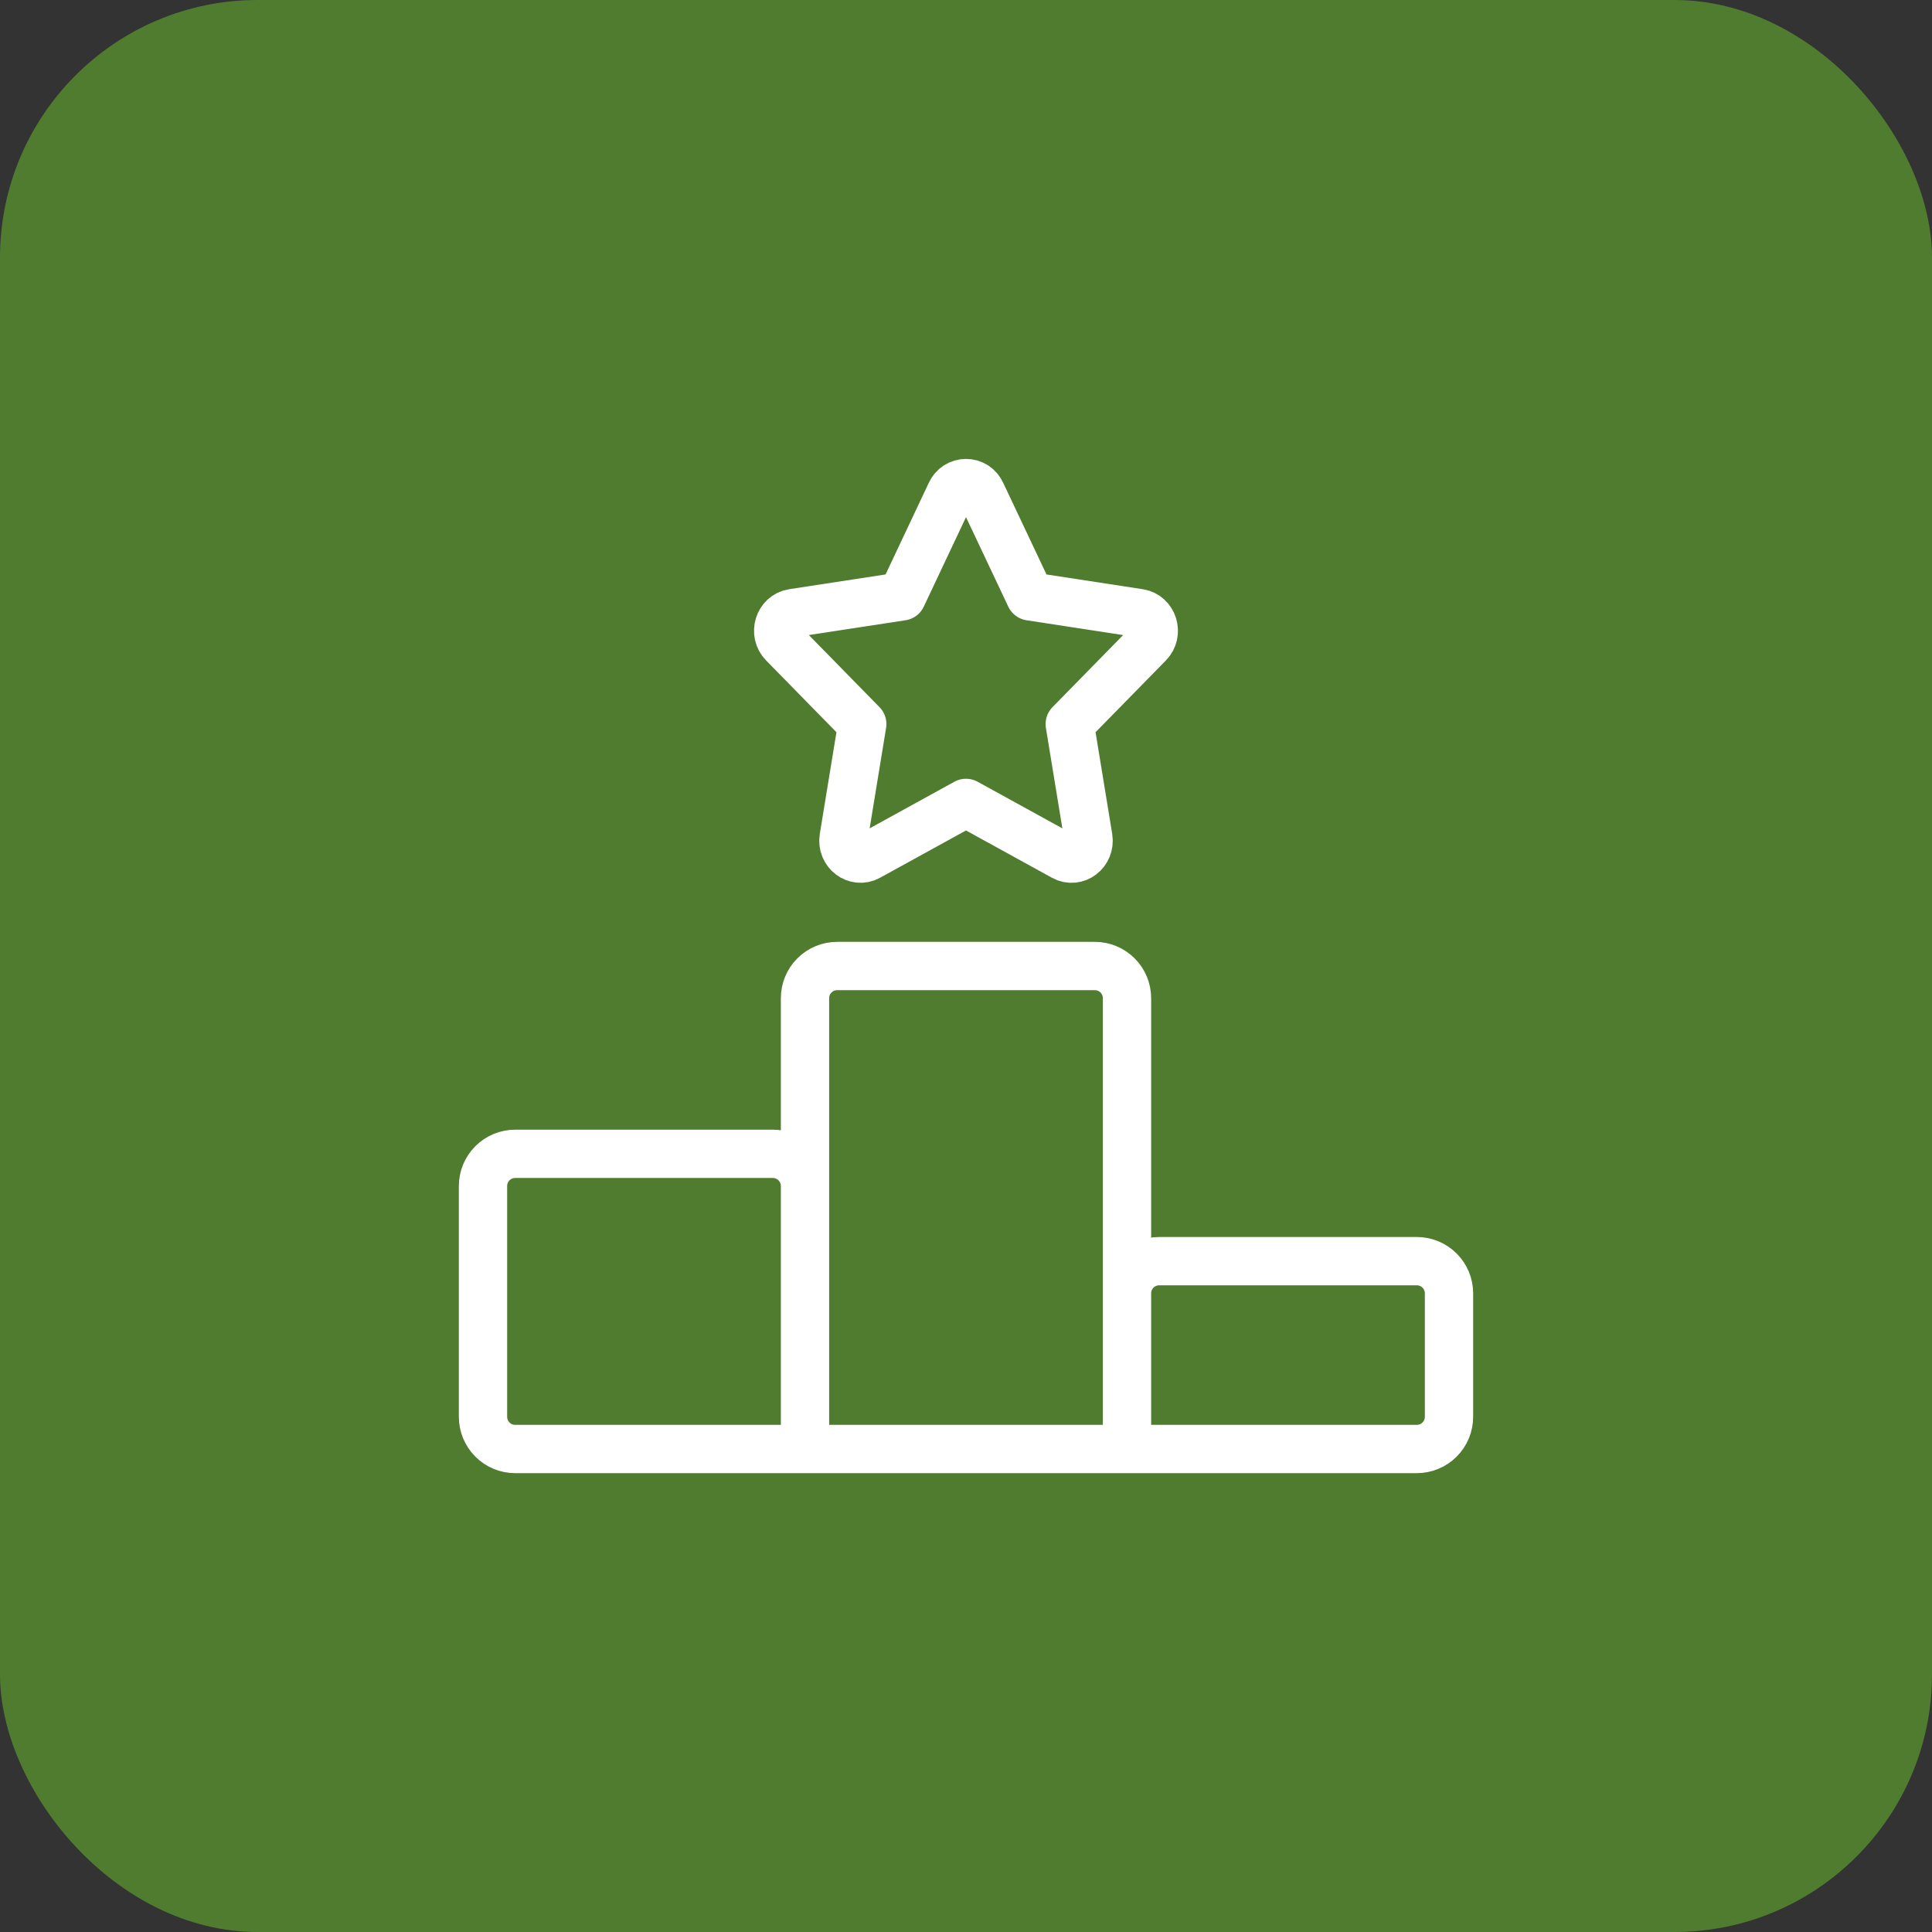 <svg width="60" height="60" viewBox="0 0 60 60" fill="none" xmlns="http://www.w3.org/2000/svg">
<rect x="0" y="0" width="60" height="60" fill="#333333" stroke="none"/>
<rect width="60" height="60" rx="8" fill="#4F7C2F"/>
<path d="M35 45H25M35 45V31C35 30.735 34.895 30.48 34.707 30.293C34.52 30.105 34.265 30 34 30H26C25.735 30 25.48 30.105 25.293 30.293C25.105 30.48 25 30.735 25 31V45M35 45H44C44.265 45 44.52 44.895 44.707 44.707C44.895 44.519 45 44.265 45 44V40.166C45 39.901 44.895 39.647 44.707 39.459C44.52 39.272 44.265 39.166 44 39.166H36C35.735 39.166 35.48 39.272 35.293 39.459C35.105 39.647 35 39.901 35 40.166V45ZM25 45V36.833C25 36.568 24.895 36.314 24.707 36.126C24.52 35.939 24.265 35.833 24 35.833H16C15.735 35.833 15.48 35.939 15.293 36.126C15.105 36.314 15 36.568 15 36.833V44C15 44.265 15.105 44.519 15.293 44.707C15.48 44.895 15.735 45 16 45H25ZM28.01 18.521L29.525 15.31C29.566 15.218 29.633 15.14 29.717 15.085C29.801 15.031 29.899 15.002 30 15.002C30.101 15.002 30.199 15.031 30.283 15.085C30.367 15.14 30.434 15.218 30.475 15.31L31.992 18.521L35.378 19.04C35.813 19.107 35.987 19.666 35.672 19.986L33.222 22.486L33.8 26.017C33.873 26.47 33.42 26.817 33.03 26.602L30 24.935L26.97 26.602C26.582 26.815 26.127 26.47 26.2 26.017L26.778 22.486L24.328 19.986C24.012 19.666 24.187 19.107 24.62 19.04L28.01 18.521Z" stroke="white" stroke-width="1.5" stroke-linecap="round" stroke-linejoin="round"/>
</svg>
